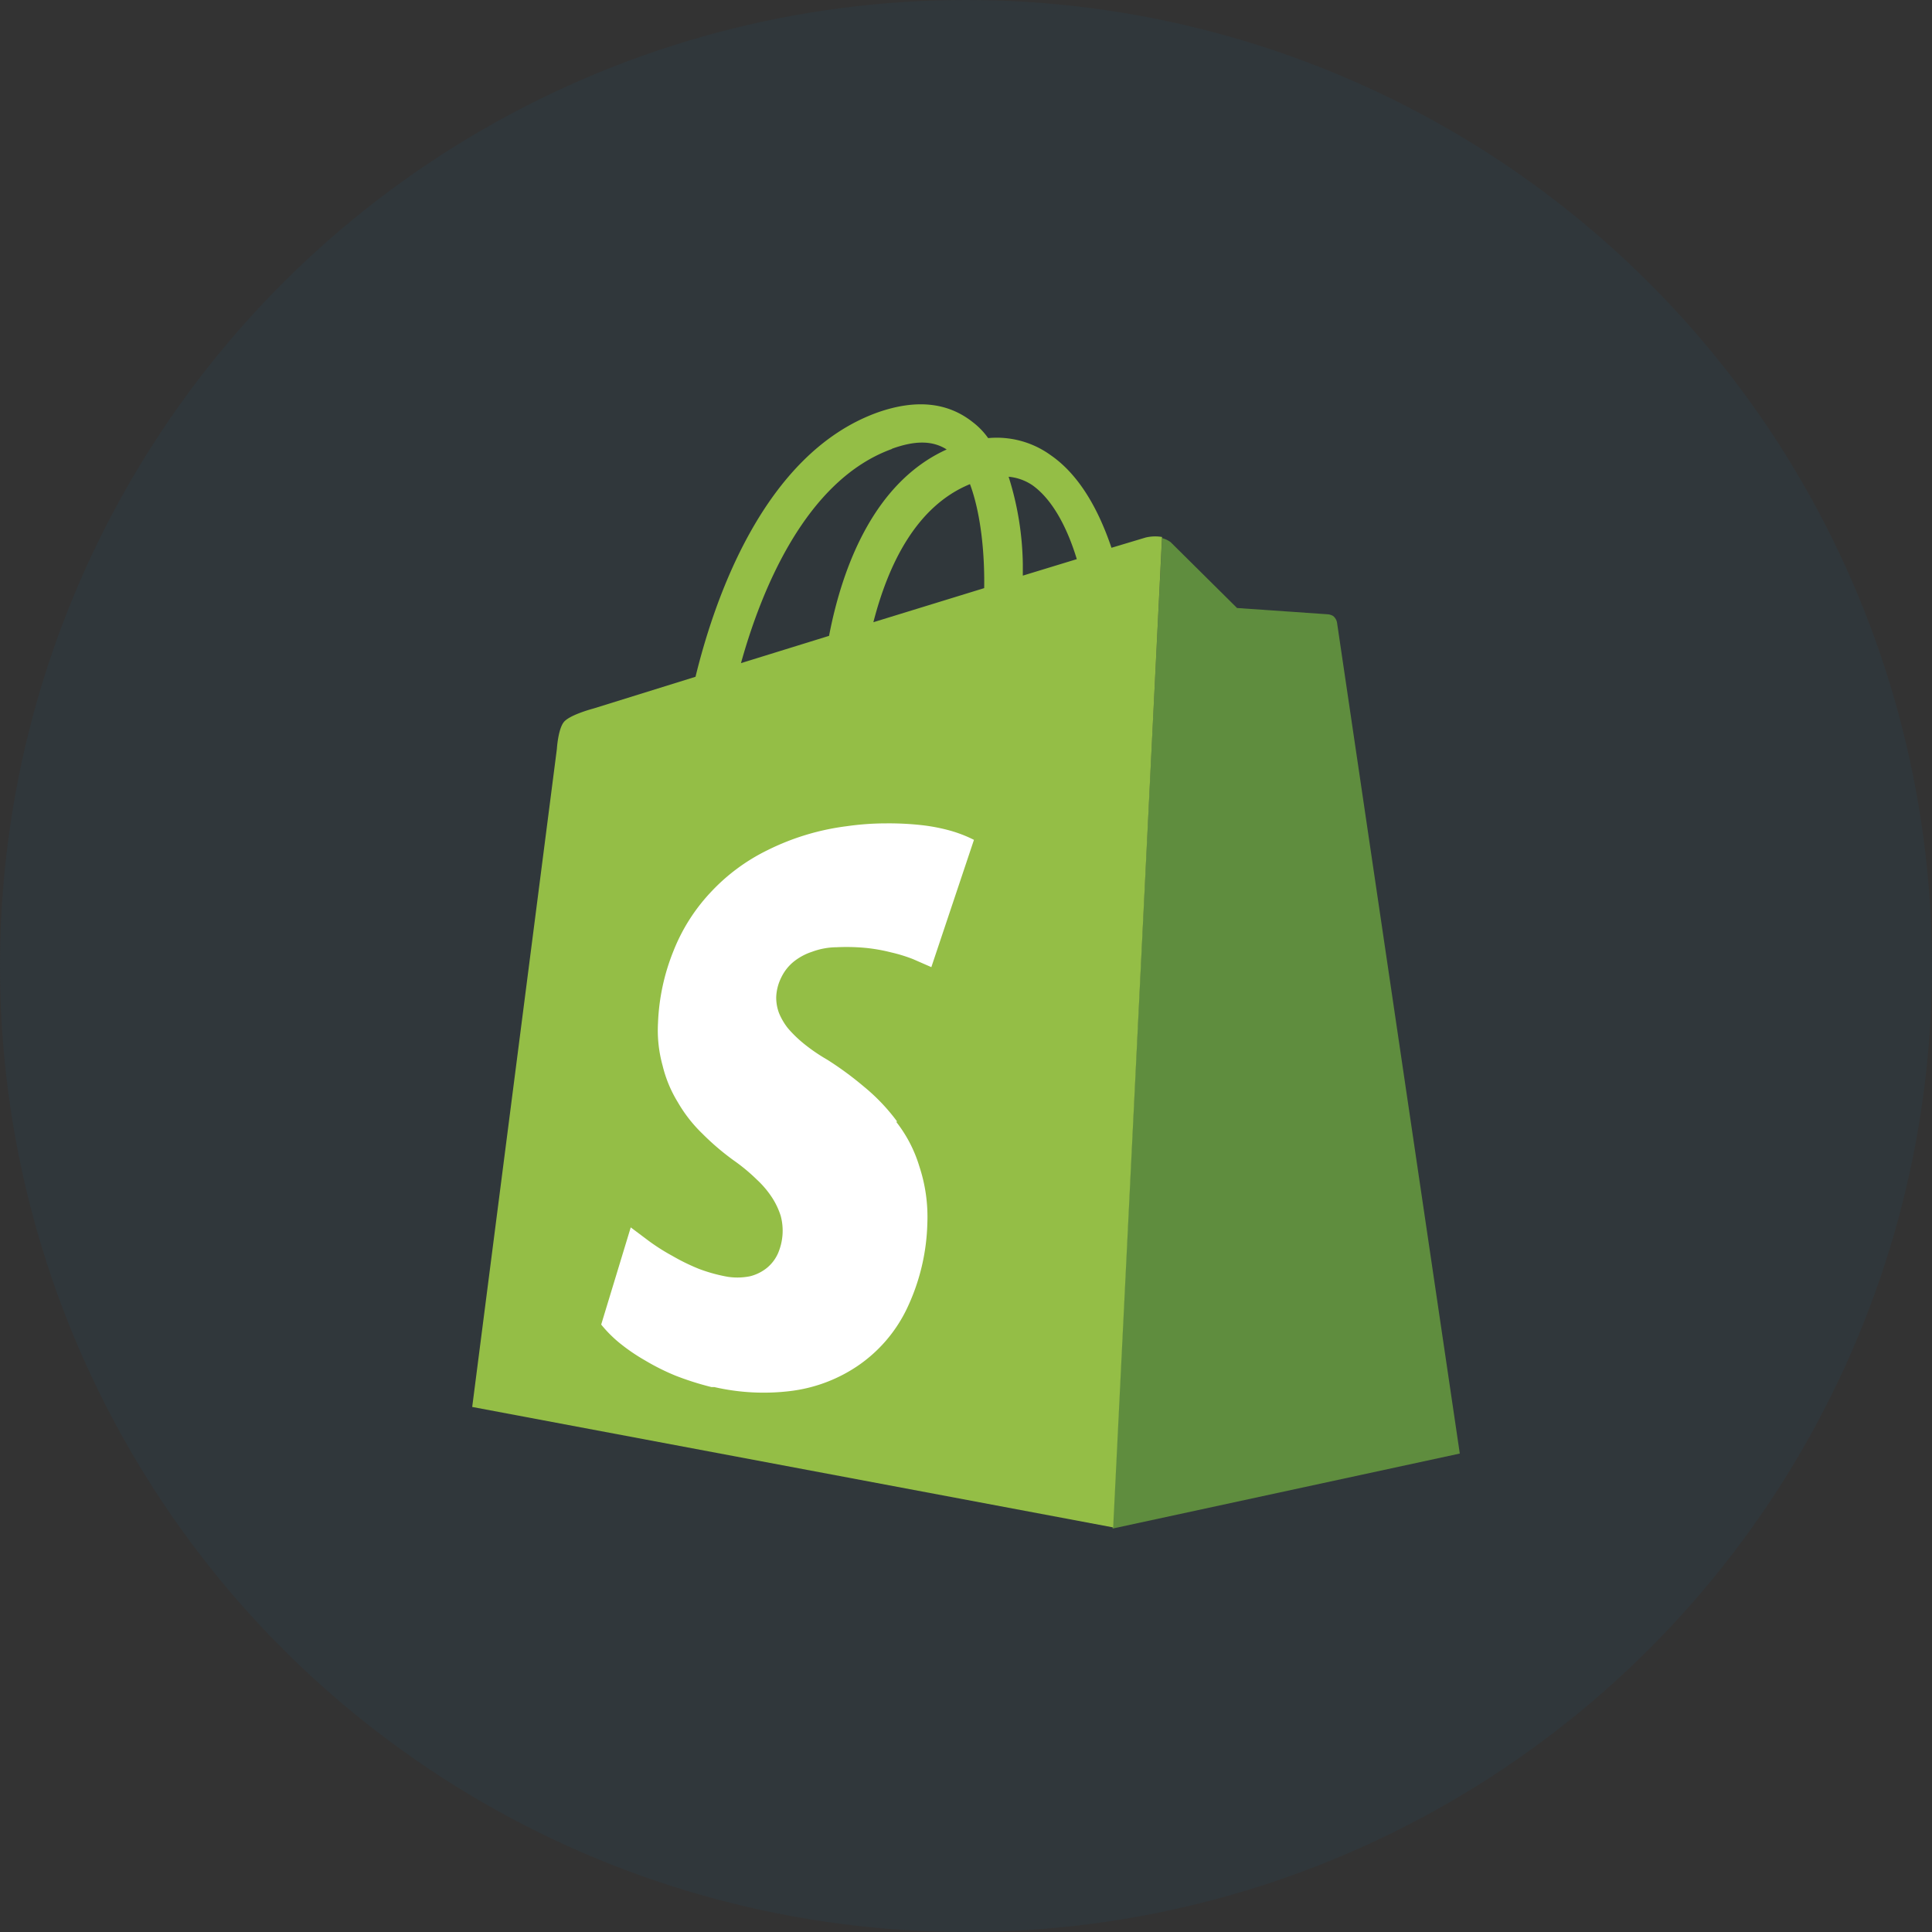 <svg id="Layer_3" data-name="Layer 3" xmlns="http://www.w3.org/2000/svg" viewBox="0 0 340 340"><rect x="0" y="0" width="340" height="340" fill="#333333" stroke="none"/><defs><style>.cls-1{fill:#30373b}.cls-2{fill:#5f8d3e}.cls-3{fill:#94be46}.cls-4{fill:#fff}</style></defs><title>shopify</title><circle class="cls-1" cx="170" cy="170" r="170"/><path class="cls-2" d="M315.8 190.1a1.9 1.9 0 0 0-.7-1.2 2.2 2.2 0 0 0-1-.3l-15.9-1.1-11.7-11.6a4.3 4.3 0 0 0-1.5-.7l-8.7 174.3 61.1-13.2z" transform="translate(-80.5 -80.5)"/><path class="cls-3" d="M282.1 175.1l-6 1.8c-2.6-7.7-6.2-13.2-10.7-16.3a16.2 16.2 0 0 0-11-3 12.9 12.9 0 0 0-2.7-2.8c-4.4-3.5-10-4.1-16.8-1.7-20.2 7.3-28.8 33.4-32 46.5l-18 5.6s-4.2 1.1-5.2 2.4-1.2 4.7-1.2 4.7l-14.9 115.8 112.8 21.2L285 175a7.2 7.2 0 0 0-2.9.1zm-19.9-9.2c3.5 2.5 6.1 7.4 7.8 13l-9.5 2.9v-2a53.3 53.3 0 0 0-2.5-15.4 8.9 8.9 0 0 1 4.2 1.5zm-28 24.1c2.6-10.1 7.5-20.4 17-24.3 1.9 5.1 2.6 12.1 2.5 18.3l-19.5 6zm3.2-30.5c4.1-1.5 7.2-1.5 9.7.1-12.6 5.7-18.3 20.3-20.7 32.8l-15.5 4.8c3.5-12.6 11.3-32.2 26.6-37.7z" transform="translate(-80.5 -80.5)"/><path class="cls-4" d="M238.4 277.9a34.1 34.1 0 0 0-5.9-6.2 58.5 58.5 0 0 0-6.4-4.7 31.6 31.6 0 0 1-4.1-2.8 21.7 21.7 0 0 1-2.8-2.7 11.2 11.2 0 0 1-1.6-2.7 7.8 7.8 0 0 1-.5-2.8 8.4 8.4 0 0 1 .9-3.5 8.1 8.1 0 0 1 2.1-2.7 10.2 10.2 0 0 1 3.3-1.8 12.6 12.6 0 0 1 4.3-.8 36 36 0 0 1 5 .1 30.4 30.4 0 0 1 4.6.8 27.2 27.2 0 0 1 3.9 1.2l3.2 1.4 7.5-22.4a23.5 23.5 0 0 0-4.1-1.6 32.5 32.5 0 0 0-5.2-1 52.7 52.7 0 0 0-6.2-.3 49 49 0 0 0-6.9.5 43.4 43.4 0 0 0-13.9 4.2 34.1 34.1 0 0 0-10.1 7.5 32.5 32.5 0 0 0-6.5 10.3 37.6 37.6 0 0 0-2.7 12.6 23.2 23.2 0 0 0 .8 7.5 22.3 22.3 0 0 0 2.7 6.5 25.1 25.1 0 0 0 4.3 5.5 45.1 45.1 0 0 0 5.5 4.7 32.2 32.2 0 0 1 4.1 3.4 16.8 16.8 0 0 1 2.7 3.2 13.2 13.2 0 0 1 1.5 3.2 10.1 10.1 0 0 1-.5 6.6 7 7 0 0 1-1.9 2.5 7.7 7.7 0 0 1-3 1.5 11.3 11.3 0 0 1-3.9.1 28.2 28.2 0 0 1-5.1-1.4 36.4 36.4 0 0 1-4.7-2.3 35.7 35.7 0 0 1-4.1-2.6l-3.2-2.4-5.2 17.1a22.3 22.3 0 0 0 3.3 3.3 33.4 33.4 0 0 0 4.4 3 40.4 40.4 0 0 0 5.4 2.7 51.7 51.7 0 0 0 6.3 2h.5a38.9 38.9 0 0 0 13.4.7 26.9 26.9 0 0 0 11.8-4.4 25.5 25.5 0 0 0 8.6-9.9 37 37 0 0 0 3.7-15.3 28.2 28.2 0 0 0-1.4-9.9 23.9 23.9 0 0 0-4.1-7.9z" transform="translate(-80.5 -80.5)"/></svg>